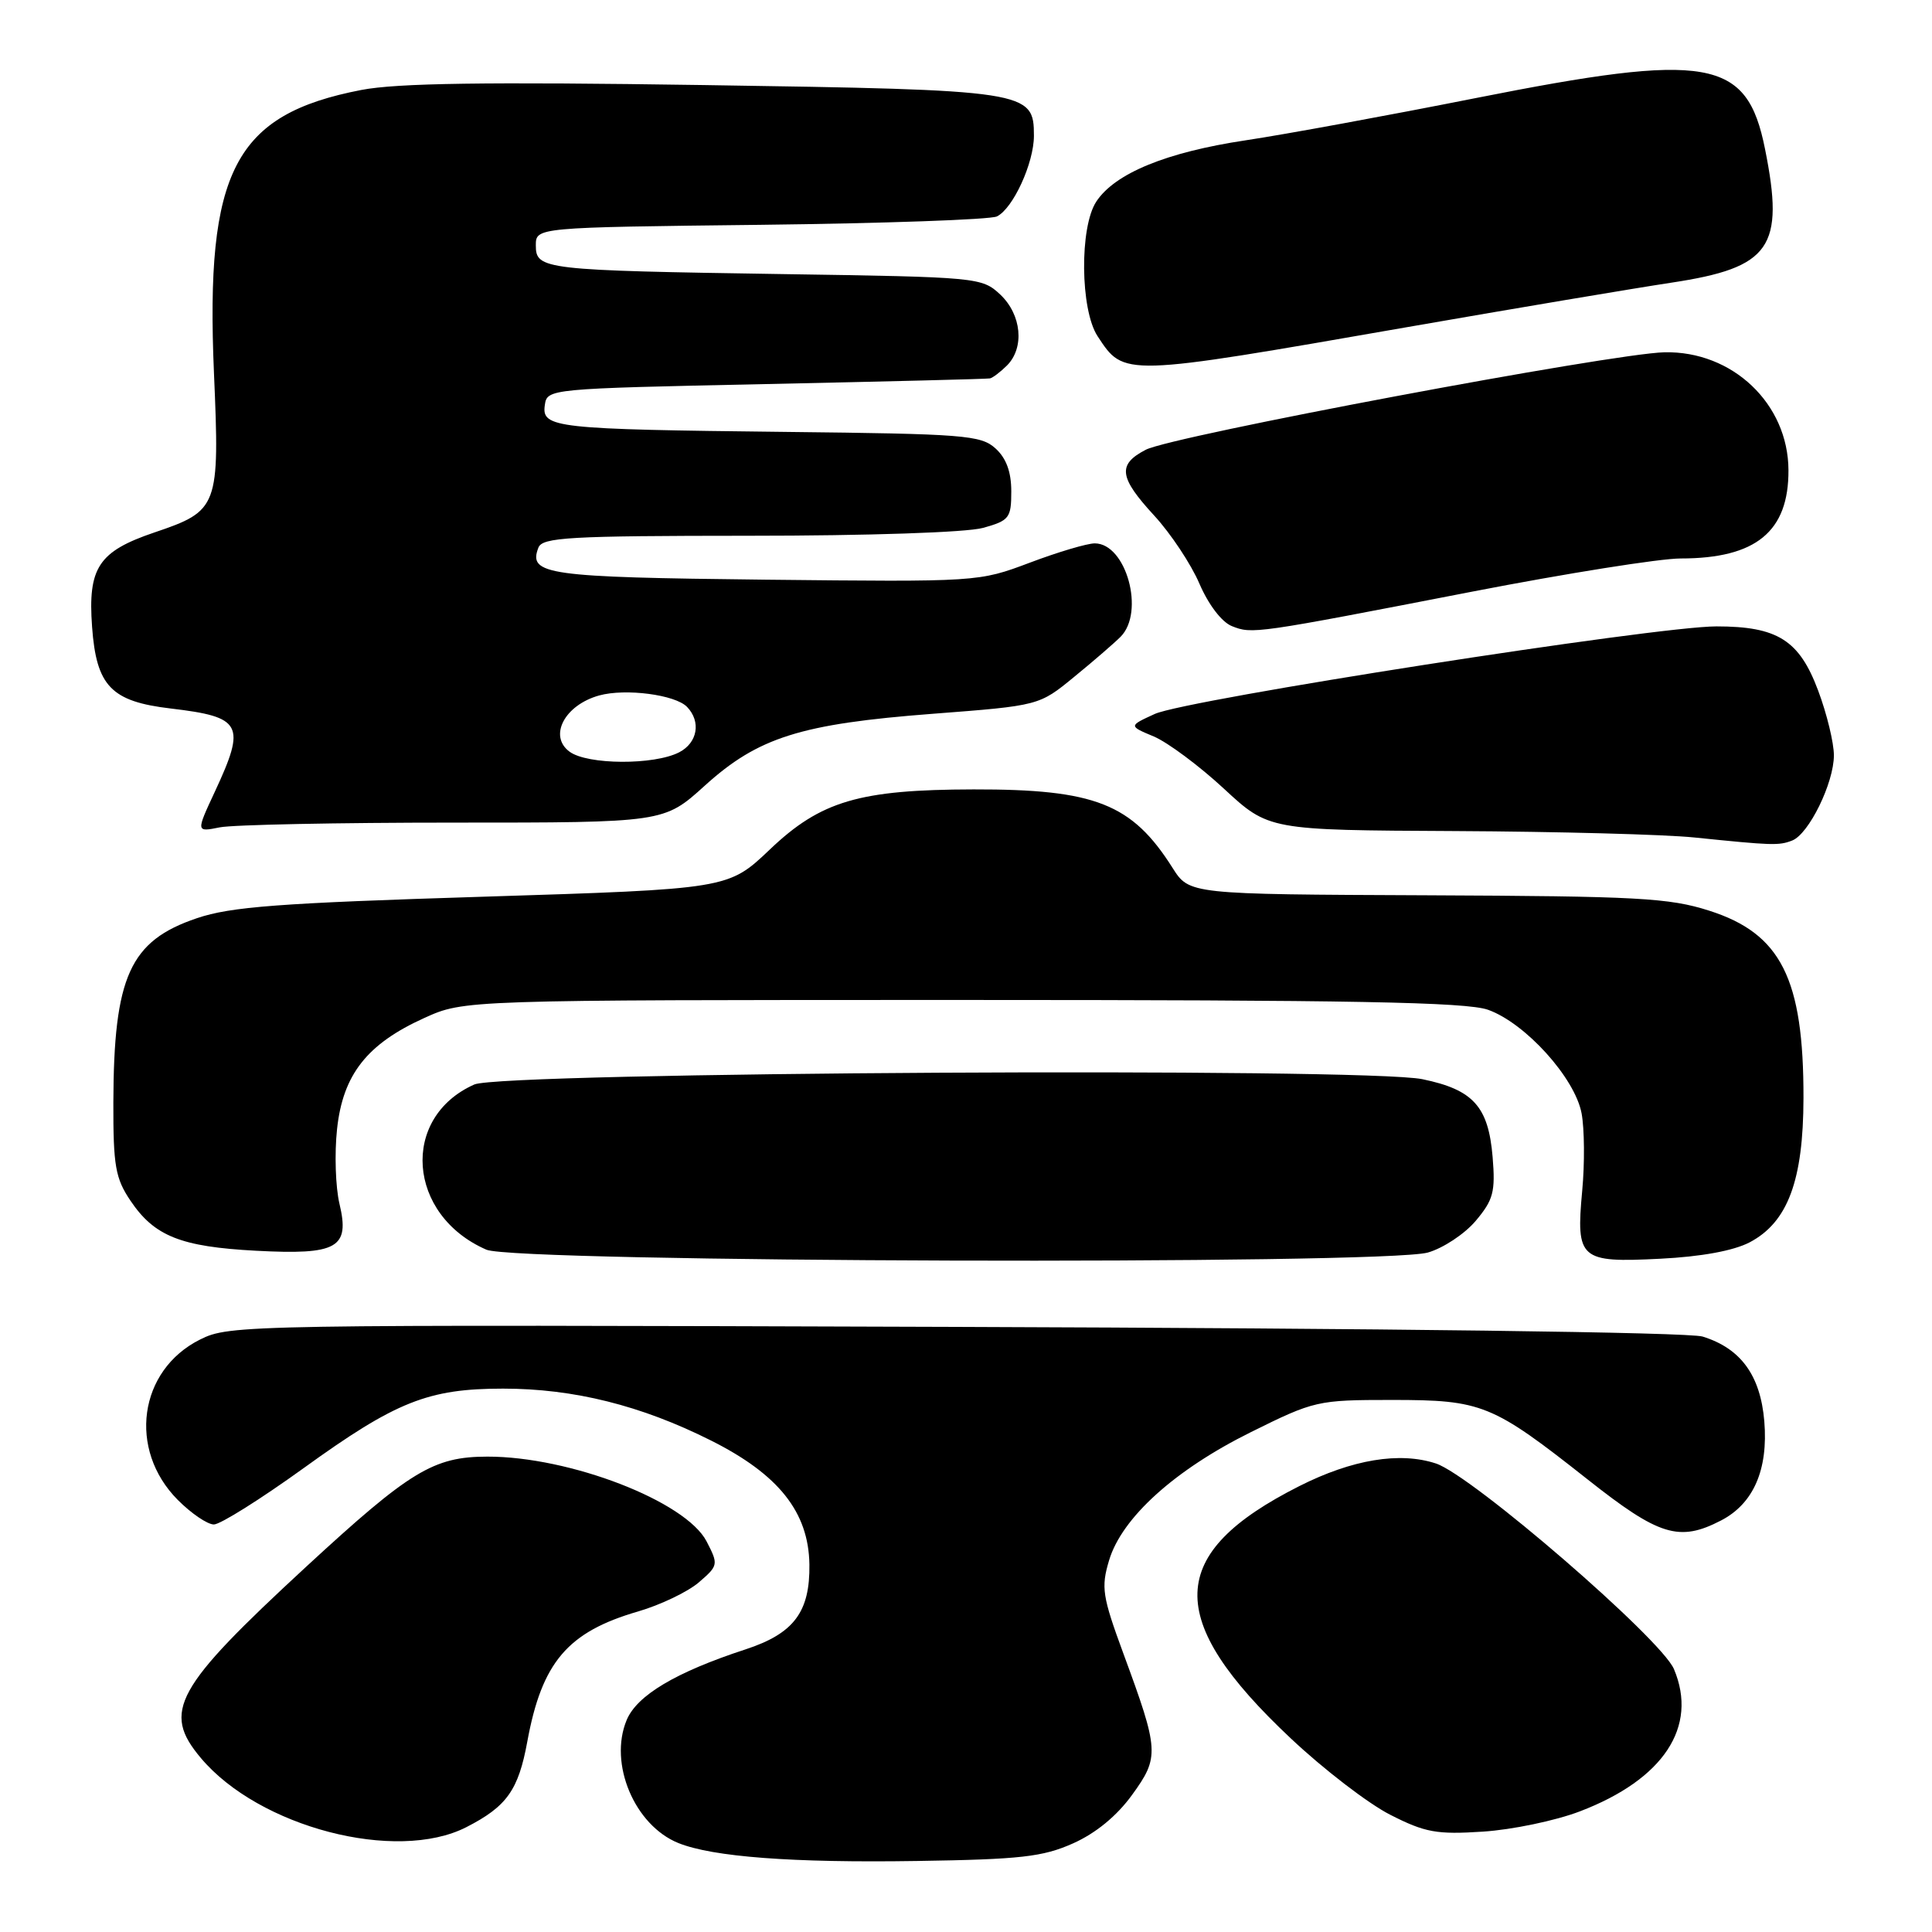 <?xml version="1.0" encoding="UTF-8" standalone="no"?>
<!DOCTYPE svg PUBLIC "-//W3C//DTD SVG 1.1//EN" "http://www.w3.org/Graphics/SVG/1.1/DTD/svg11.dtd" >
<svg xmlns="http://www.w3.org/2000/svg" xmlns:xlink="http://www.w3.org/1999/xlink" version="1.1" viewBox="0 0 256 256">
 <g >
 <path fill="currentColor"
d=" M 142.18 244.26 C 145.19 242.92 147.99 240.62 150.00 237.84 C 153.65 232.81 153.60 231.98 148.86 219.12 C 146.06 211.51 145.88 210.35 146.96 206.75 C 148.65 201.10 155.67 194.76 165.76 189.76 C 174.15 185.60 174.58 185.50 184.42 185.50 C 196.39 185.50 197.71 186.04 210.34 196.01 C 219.83 203.52 222.50 204.34 228.03 201.48 C 232.34 199.26 234.31 194.75 233.78 188.33 C 233.27 182.25 230.66 178.66 225.60 177.10 C 223.75 176.53 183.84 176.01 126.50 175.82 C 32.17 175.51 30.43 175.53 26.50 177.50 C 18.37 181.57 16.92 192.08 23.56 198.75 C 25.34 200.54 27.49 202.00 28.34 202.00 C 29.19 202.00 34.54 198.64 40.24 194.53 C 52.47 185.70 56.73 184.00 66.67 184.00 C 76.03 184.00 84.96 186.23 94.20 190.87 C 103.18 195.37 107.14 200.36 107.25 207.29 C 107.34 213.59 105.20 216.45 98.79 218.55 C 89.55 221.57 84.39 224.64 83.03 227.93 C 80.64 233.69 84.08 241.86 89.88 244.21 C 94.44 246.05 104.99 246.85 121.50 246.59 C 135.21 246.38 138.17 246.05 142.18 244.26 Z  M 61.79 242.11 C 67.15 239.37 68.69 237.21 69.87 230.77 C 71.80 220.26 75.21 216.24 84.54 213.53 C 87.50 212.67 91.13 210.93 92.59 209.68 C 95.19 207.44 95.21 207.31 93.63 204.25 C 90.88 198.93 75.50 192.99 64.57 193.01 C 57.43 193.02 54.34 194.90 40.58 207.59 C 23.16 223.67 21.43 226.79 26.61 232.94 C 34.32 242.12 52.50 246.85 61.79 242.11 Z  M 209.33 240.02 C 220.42 235.79 225.03 228.82 221.81 221.17 C 220.13 217.17 195.05 195.50 190.27 193.92 C 185.47 192.34 179.17 193.38 172.16 196.92 C 154.51 205.83 154.21 214.53 171.02 230.33 C 175.38 234.44 181.32 239.00 184.22 240.47 C 188.84 242.82 190.37 243.10 196.50 242.70 C 200.35 242.45 206.12 241.25 209.33 240.02 Z  M 189.19 165.97 C 191.21 165.40 194.07 163.51 195.54 161.77 C 197.88 158.99 198.16 157.92 197.78 153.31 C 197.22 146.62 195.22 144.39 188.48 143.00 C 180.91 141.42 66.52 142.06 62.85 143.70 C 53.00 148.08 53.95 161.02 64.45 165.59 C 68.31 167.28 183.23 167.62 189.19 165.97 Z  M 231.83 164.62 C 236.89 161.96 238.95 156.43 238.97 145.50 C 239.00 129.68 235.99 123.70 226.48 120.67 C 221.17 118.97 217.00 118.75 189.04 118.63 C 157.59 118.50 157.59 118.50 155.37 115.00 C 149.99 106.49 145.11 104.57 129.00 104.60 C 113.87 104.63 108.76 106.13 102.01 112.56 C 96.50 117.80 96.50 117.80 64.00 118.82 C 36.99 119.66 30.58 120.14 26.08 121.67 C 17.20 124.67 15.07 129.39 15.02 146.10 C 15.00 154.47 15.29 156.14 17.29 159.10 C 20.45 163.80 23.95 165.20 33.92 165.73 C 44.72 166.30 46.38 165.37 44.98 159.50 C 44.46 157.30 44.31 152.85 44.66 149.62 C 45.43 142.39 48.63 138.32 56.24 134.88 C 61.50 132.50 61.50 132.50 127.50 132.50 C 179.13 132.50 194.30 132.78 197.17 133.80 C 202.12 135.56 208.69 142.83 209.57 147.53 C 209.95 149.57 209.99 154.19 209.65 157.79 C 208.81 166.87 209.34 167.33 219.97 166.79 C 225.42 166.52 229.70 165.73 231.83 164.62 Z  M 237.46 111.38 C 239.68 110.53 243.00 103.75 243.00 100.08 C 243.00 98.43 242.07 94.58 240.92 91.52 C 238.42 84.82 235.53 83.00 227.44 83.00 C 219.41 83.00 157.20 92.70 153.02 94.60 C 149.54 96.19 149.54 96.19 152.89 97.59 C 154.73 98.37 158.91 101.48 162.17 104.50 C 168.11 110.00 168.11 110.00 192.81 110.12 C 206.39 110.19 220.65 110.57 224.50 110.97 C 234.87 112.03 235.69 112.06 237.46 111.38 Z  M 60.11 109.00 C 87.98 109.00 87.98 109.00 93.37 104.12 C 100.45 97.70 106.09 95.92 123.60 94.58 C 137.69 93.50 137.69 93.50 142.32 89.70 C 144.87 87.62 147.64 85.22 148.48 84.38 C 151.74 81.11 149.23 72.00 145.06 72.00 C 144.06 72.00 140.18 73.15 136.45 74.56 C 129.67 77.11 129.62 77.11 101.38 76.81 C 72.41 76.49 69.96 76.15 71.34 72.57 C 71.86 71.20 75.37 71.00 99.22 70.99 C 115.04 70.99 128.07 70.55 130.25 69.95 C 133.74 68.98 134.00 68.64 134.00 65.11 C 134.00 62.52 133.33 60.70 131.90 59.41 C 129.97 57.66 127.72 57.49 104.15 57.23 C 73.49 56.89 71.76 56.70 72.19 53.69 C 72.50 51.51 72.63 51.50 101.50 50.89 C 117.45 50.55 130.81 50.22 131.18 50.14 C 131.55 50.06 132.56 49.29 133.43 48.43 C 135.78 46.07 135.37 41.70 132.54 39.03 C 130.11 36.76 129.62 36.71 103.79 36.32 C 71.99 35.83 71.00 35.72 71.00 32.52 C 71.00 30.13 71.00 30.13 100.75 29.79 C 117.11 29.60 131.21 29.10 132.09 28.68 C 134.23 27.64 137.00 21.61 137.00 17.99 C 137.00 12.03 136.28 11.92 93.20 11.27 C 64.32 10.84 52.61 11.01 47.88 11.92 C 31.08 15.17 27.20 22.62 28.35 49.40 C 29.12 67.21 28.95 67.68 20.44 70.56 C 13.05 73.07 11.63 75.22 12.20 83.05 C 12.77 90.91 14.72 92.95 22.62 93.88 C 32.09 95.00 32.62 95.99 28.48 104.88 C 25.97 110.26 25.97 110.26 29.11 109.63 C 30.84 109.28 44.79 109.00 60.11 109.00 Z  M 195.10 78.39 C 207.53 75.98 219.95 74.00 222.70 74.00 C 232.67 74.00 237.02 70.44 236.98 62.30 C 236.95 53.50 229.56 46.48 220.54 46.68 C 213.59 46.84 155.32 57.78 151.83 59.59 C 148.04 61.55 148.26 63.24 152.96 68.34 C 155.13 70.70 157.82 74.75 158.93 77.34 C 160.12 80.11 161.88 82.42 163.22 82.96 C 165.93 84.04 166.21 84.00 195.10 78.39 Z  M 186.50 43.34 C 200.80 40.85 216.55 38.20 221.50 37.45 C 234.63 35.46 236.50 32.79 233.87 19.72 C 231.47 7.73 226.46 6.86 195.52 13.00 C 183.98 15.29 170.28 17.81 165.07 18.59 C 154.54 20.17 147.72 22.97 145.26 26.72 C 143.03 30.12 143.14 41.04 145.43 44.54 C 148.97 49.93 148.64 49.94 186.50 43.34 Z  M 75.48 99.61 C 72.65 97.54 74.81 93.42 79.40 92.15 C 82.89 91.19 89.48 92.05 91.04 93.67 C 92.92 95.63 92.43 98.42 90.00 99.68 C 86.68 101.40 77.86 101.35 75.48 99.61 Z "/>
</g>
</svg>